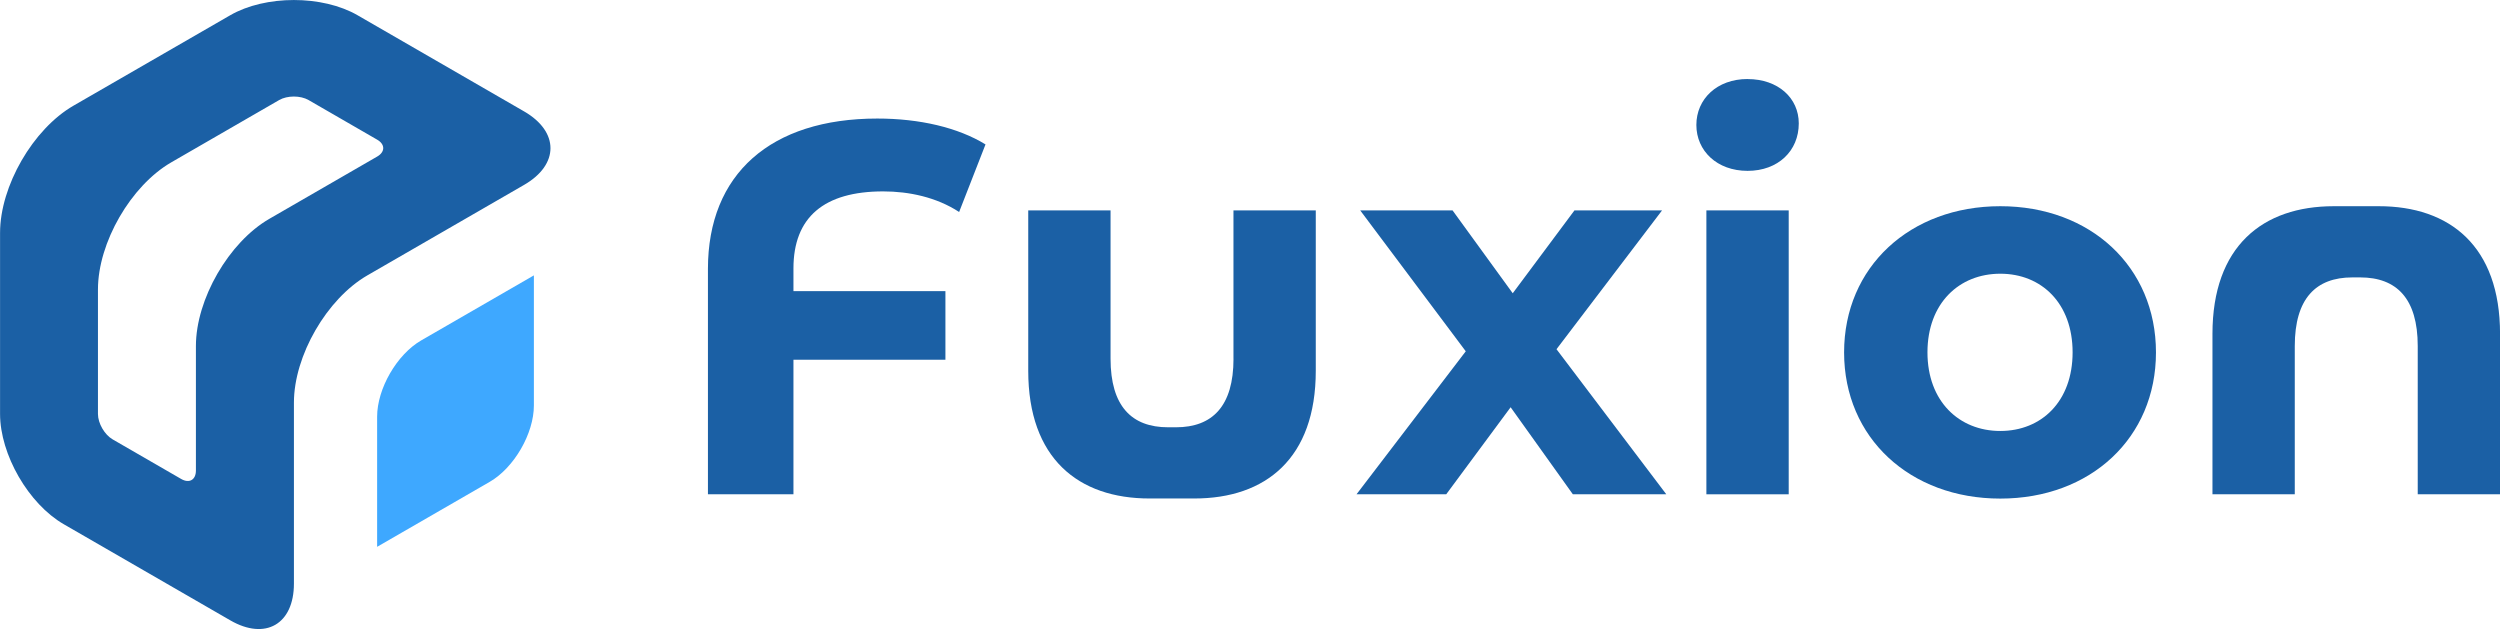 <?xml version="1.0" encoding="UTF-8"?>
<svg id="Layer_2" data-name="Layer 2" xmlns="http://www.w3.org/2000/svg" viewBox="0 0 454.03 114.25">
  <defs>
    <style>
      .cls-1 {
        fill: #3ea8ff;
      }

      .cls-2 {
        fill: #1b60a5;
      }
    </style>
  </defs>
  <g id="CHAPA2">
    <g id="ELLIPSE">
      <path class="cls-2" d="M95.18,20.23c6.39,3.69,6.39,9.67,0,13.35l-28.46,16.43c-7.37,4.26-13.34,14.6-13.34,23.11v32.87c0,7.37-5.18,10.36-11.56,6.67l-30.25-17.46c-6.39-3.69-11.56-12.65-11.56-20.03v-32.87c0-8.51,5.98-18.86,13.34-23.11L41.81,2.77c6.39-3.69,16.74-3.69,23.13,0l30.24,17.46ZM68.49,28.44c1.48-.85,1.48-2.23,0-3.08l-12.45-7.19c-1.48-.85-3.86-.85-5.34,0l-19.57,11.3c-7.37,4.25-13.34,14.6-13.34,23.11v22.6c0,1.7,1.2,3.77,2.67,4.62l12.45,7.19c1.47.85,2.67.16,2.67-1.54v-22.6c0-8.51,5.98-18.86,13.34-23.11l19.57-11.3Z"/>
    </g>
    <g id="ELLIPSE-2" data-name="ELLIPSE">
      <path class="cls-1" d="M96.96,50.01v23.62c0,5.11-3.59,11.31-8.01,13.87l-20.46,11.81v-23.63c0-5.1,3.59-11.31,8.01-13.86l20.46-11.81Z"/>
    </g>
    <g>
      <path class="cls-2" d="M224.02,65.14c0,8.62-3.83,12.46-10.45,12.46h-1.43c-6.61,0-10.45-3.83-10.45-12.46v-26.93h-14.95v29.13c0,15.91,9.1,23.2,22.04,23.19h8.14c12.94,0,22.04-7.28,22.04-23.19v-29.13h-14.95v26.93Z"/>
      <path class="cls-2" d="M128.57,48.85v40.92h15.53v-24.44h27.6v-12.46h-27.6v-4.12c0-9.3,5.56-13.99,16.29-13.99,4.7,0,9.68,1.05,13.8,3.74l4.79-12.27c-4.98-3.07-11.98-4.7-19.65-4.7-19.36,0-30.76,10.06-30.76,27.31Z"/>
      <polygon class="cls-2" points="301.85 38.21 285.94 38.21 274.73 53.26 263.8 38.21 247.03 38.21 266.2 63.8 246.36 89.77 262.65 89.77 274.35 73.96 285.65 89.77 302.62 89.77 282.68 63.42 301.85 38.21"/>
      <rect class="cls-2" x="309.9" y="38.21" width="14.95" height="51.56"/>
      <path class="cls-2" d="M317.38,14.35c-5.56,0-9.3,3.64-9.3,8.34s3.74,8.34,9.3,8.34,9.3-3.64,9.3-8.62c0-4.6-3.74-8.05-9.3-8.05Z"/>
      <path class="cls-2" d="M363.28,37.45c-16.39,0-28.37,11.02-28.37,26.55s11.98,26.55,28.37,26.55,28.27-11.02,28.27-26.55-11.88-26.55-28.27-26.55ZM363.28,78.27c-7.47,0-13.23-5.37-13.23-14.28s5.75-14.28,13.23-14.28,13.13,5.37,13.13,14.28-5.65,14.28-13.13,14.28Z"/>
      <path class="cls-2" d="M431.99,37.45h-8.14c-12.94,0-22.04,7.28-22.04,23.19v29.13h14.95v-26.93c0-8.62,3.83-12.46,10.45-12.46h1.43c6.61,0,10.45,3.83,10.45,12.46v26.93h14.95v-29.13c0-15.91-9.1-23.2-22.04-23.19Z"/>
    </g>
  </g>
</svg>